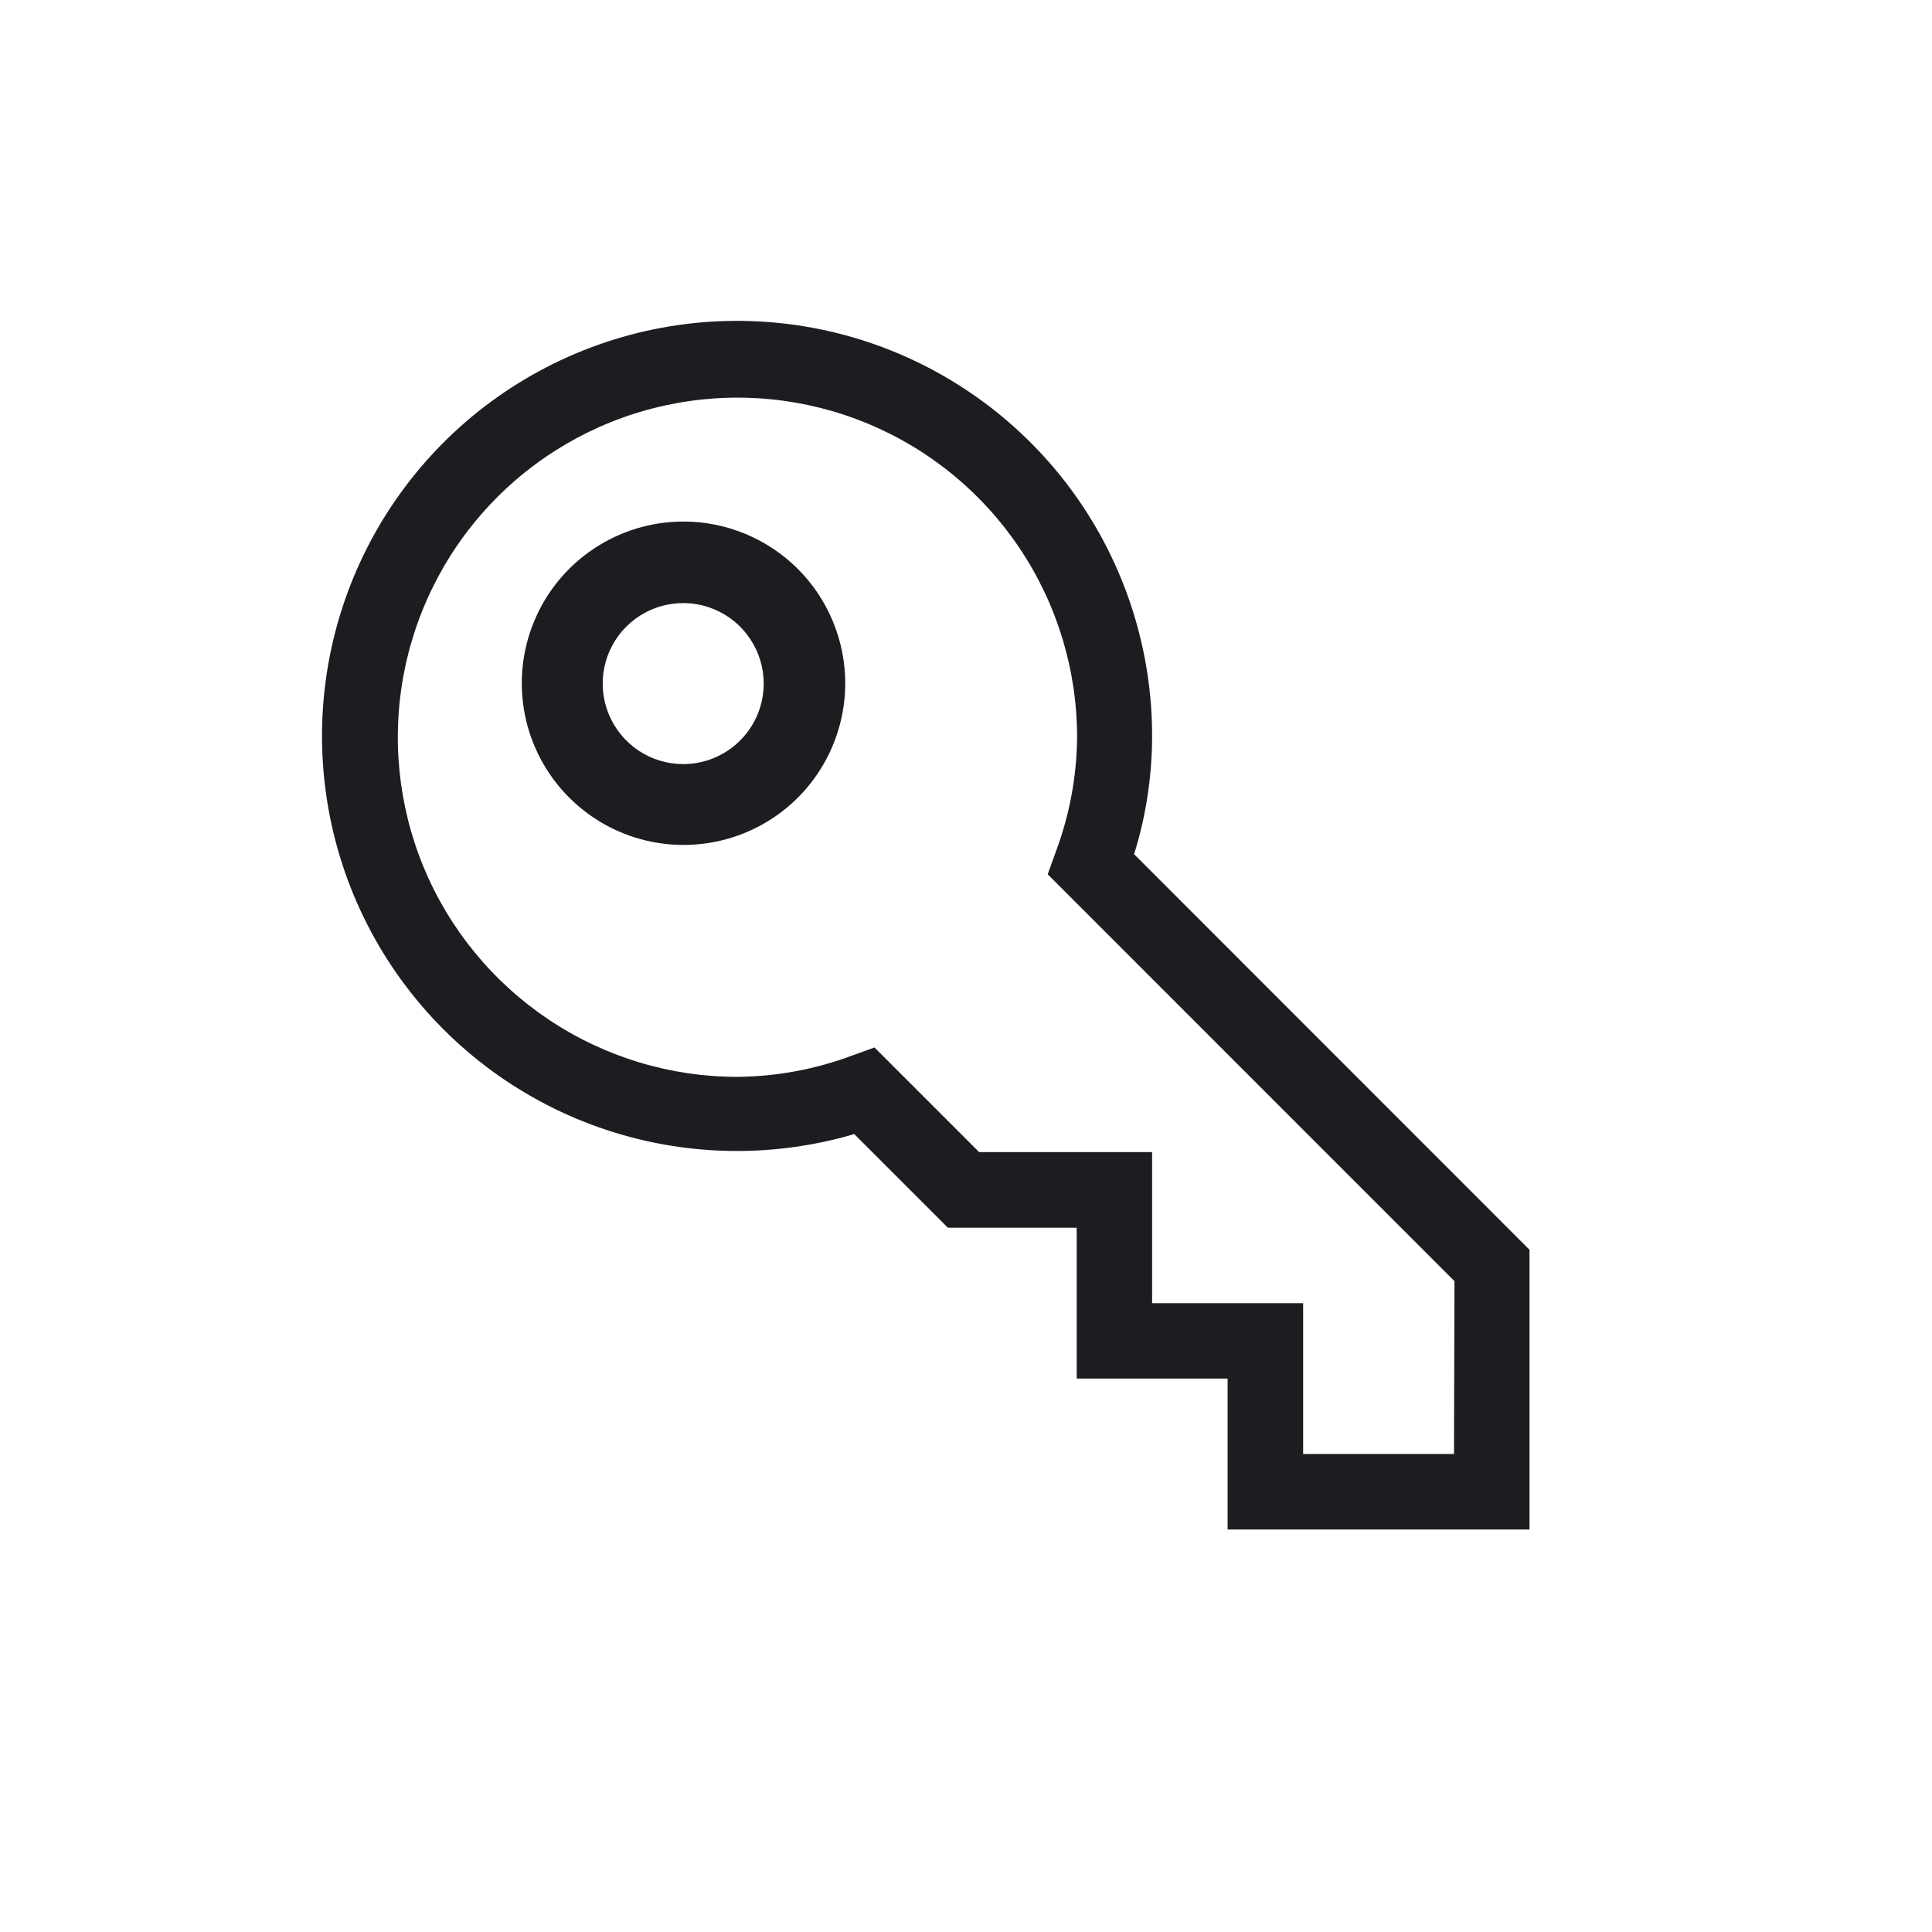 <svg width="24" height="24" viewBox="0 0 24 24" fill="none" xmlns="http://www.w3.org/2000/svg">
<path d="M14.088 10.611C14.235 10.141 14.31 9.651 14.312 9.157C14.315 8.074 13.977 7.017 13.346 6.137C12.714 5.257 11.821 4.598 10.794 4.253C9.767 3.909 8.657 3.897 7.623 4.219C6.589 4.542 5.682 5.181 5.032 6.048C4.382 6.914 4.021 7.964 4.001 9.047C3.981 10.13 4.302 11.192 4.92 12.082C5.538 12.972 6.42 13.645 7.442 14.005C8.464 14.365 9.573 14.394 10.612 14.088L11.775 15.251H13.375V17.125H15.25V19H19V15.525L14.088 10.611ZM18.062 18.062H16.188V16.189H14.312V14.312H12.163L10.863 13.012L10.584 13.113C10.129 13.283 9.648 13.373 9.162 13.377C8.327 13.378 7.512 13.13 6.818 12.667C6.124 12.203 5.583 11.544 5.263 10.774C4.944 10.002 4.86 9.154 5.023 8.336C5.186 7.517 5.588 6.765 6.178 6.175C6.768 5.585 7.52 5.183 8.338 5.021C9.157 4.858 10.005 4.941 10.776 5.261C11.547 5.58 12.206 6.121 12.669 6.815C13.133 7.509 13.38 8.325 13.38 9.159C13.376 9.645 13.286 10.127 13.115 10.582L13.015 10.861L18.068 15.915L18.062 18.062Z" fill="#1D1D21"/>
<path d="M8.487 6.479C8.09 6.479 7.702 6.598 7.372 6.819C7.042 7.04 6.785 7.354 6.634 7.721C6.482 8.089 6.443 8.492 6.521 8.882C6.599 9.271 6.791 9.629 7.072 9.909C7.353 10.19 7.711 10.381 8.101 10.458C8.49 10.535 8.894 10.495 9.261 10.343C9.628 10.191 9.941 9.934 10.162 9.603C10.382 9.273 10.5 8.885 10.5 8.488C10.5 8.223 10.447 7.962 10.346 7.718C10.245 7.474 10.097 7.253 9.91 7.066C9.723 6.88 9.501 6.732 9.257 6.631C9.013 6.53 8.751 6.478 8.487 6.479V6.479ZM8.487 9.492C8.289 9.492 8.096 9.433 7.931 9.323C7.767 9.213 7.639 9.057 7.563 8.874C7.487 8.691 7.468 8.49 7.506 8.296C7.545 8.102 7.64 7.924 7.78 7.784C7.92 7.645 8.098 7.549 8.292 7.511C8.486 7.472 8.687 7.492 8.87 7.568C9.052 7.643 9.209 7.771 9.318 7.936C9.428 8.1 9.487 8.294 9.487 8.492C9.487 8.757 9.382 9.011 9.194 9.199C9.007 9.386 8.752 9.492 8.487 9.492Z" fill="#1D1D21"/>
</svg>
